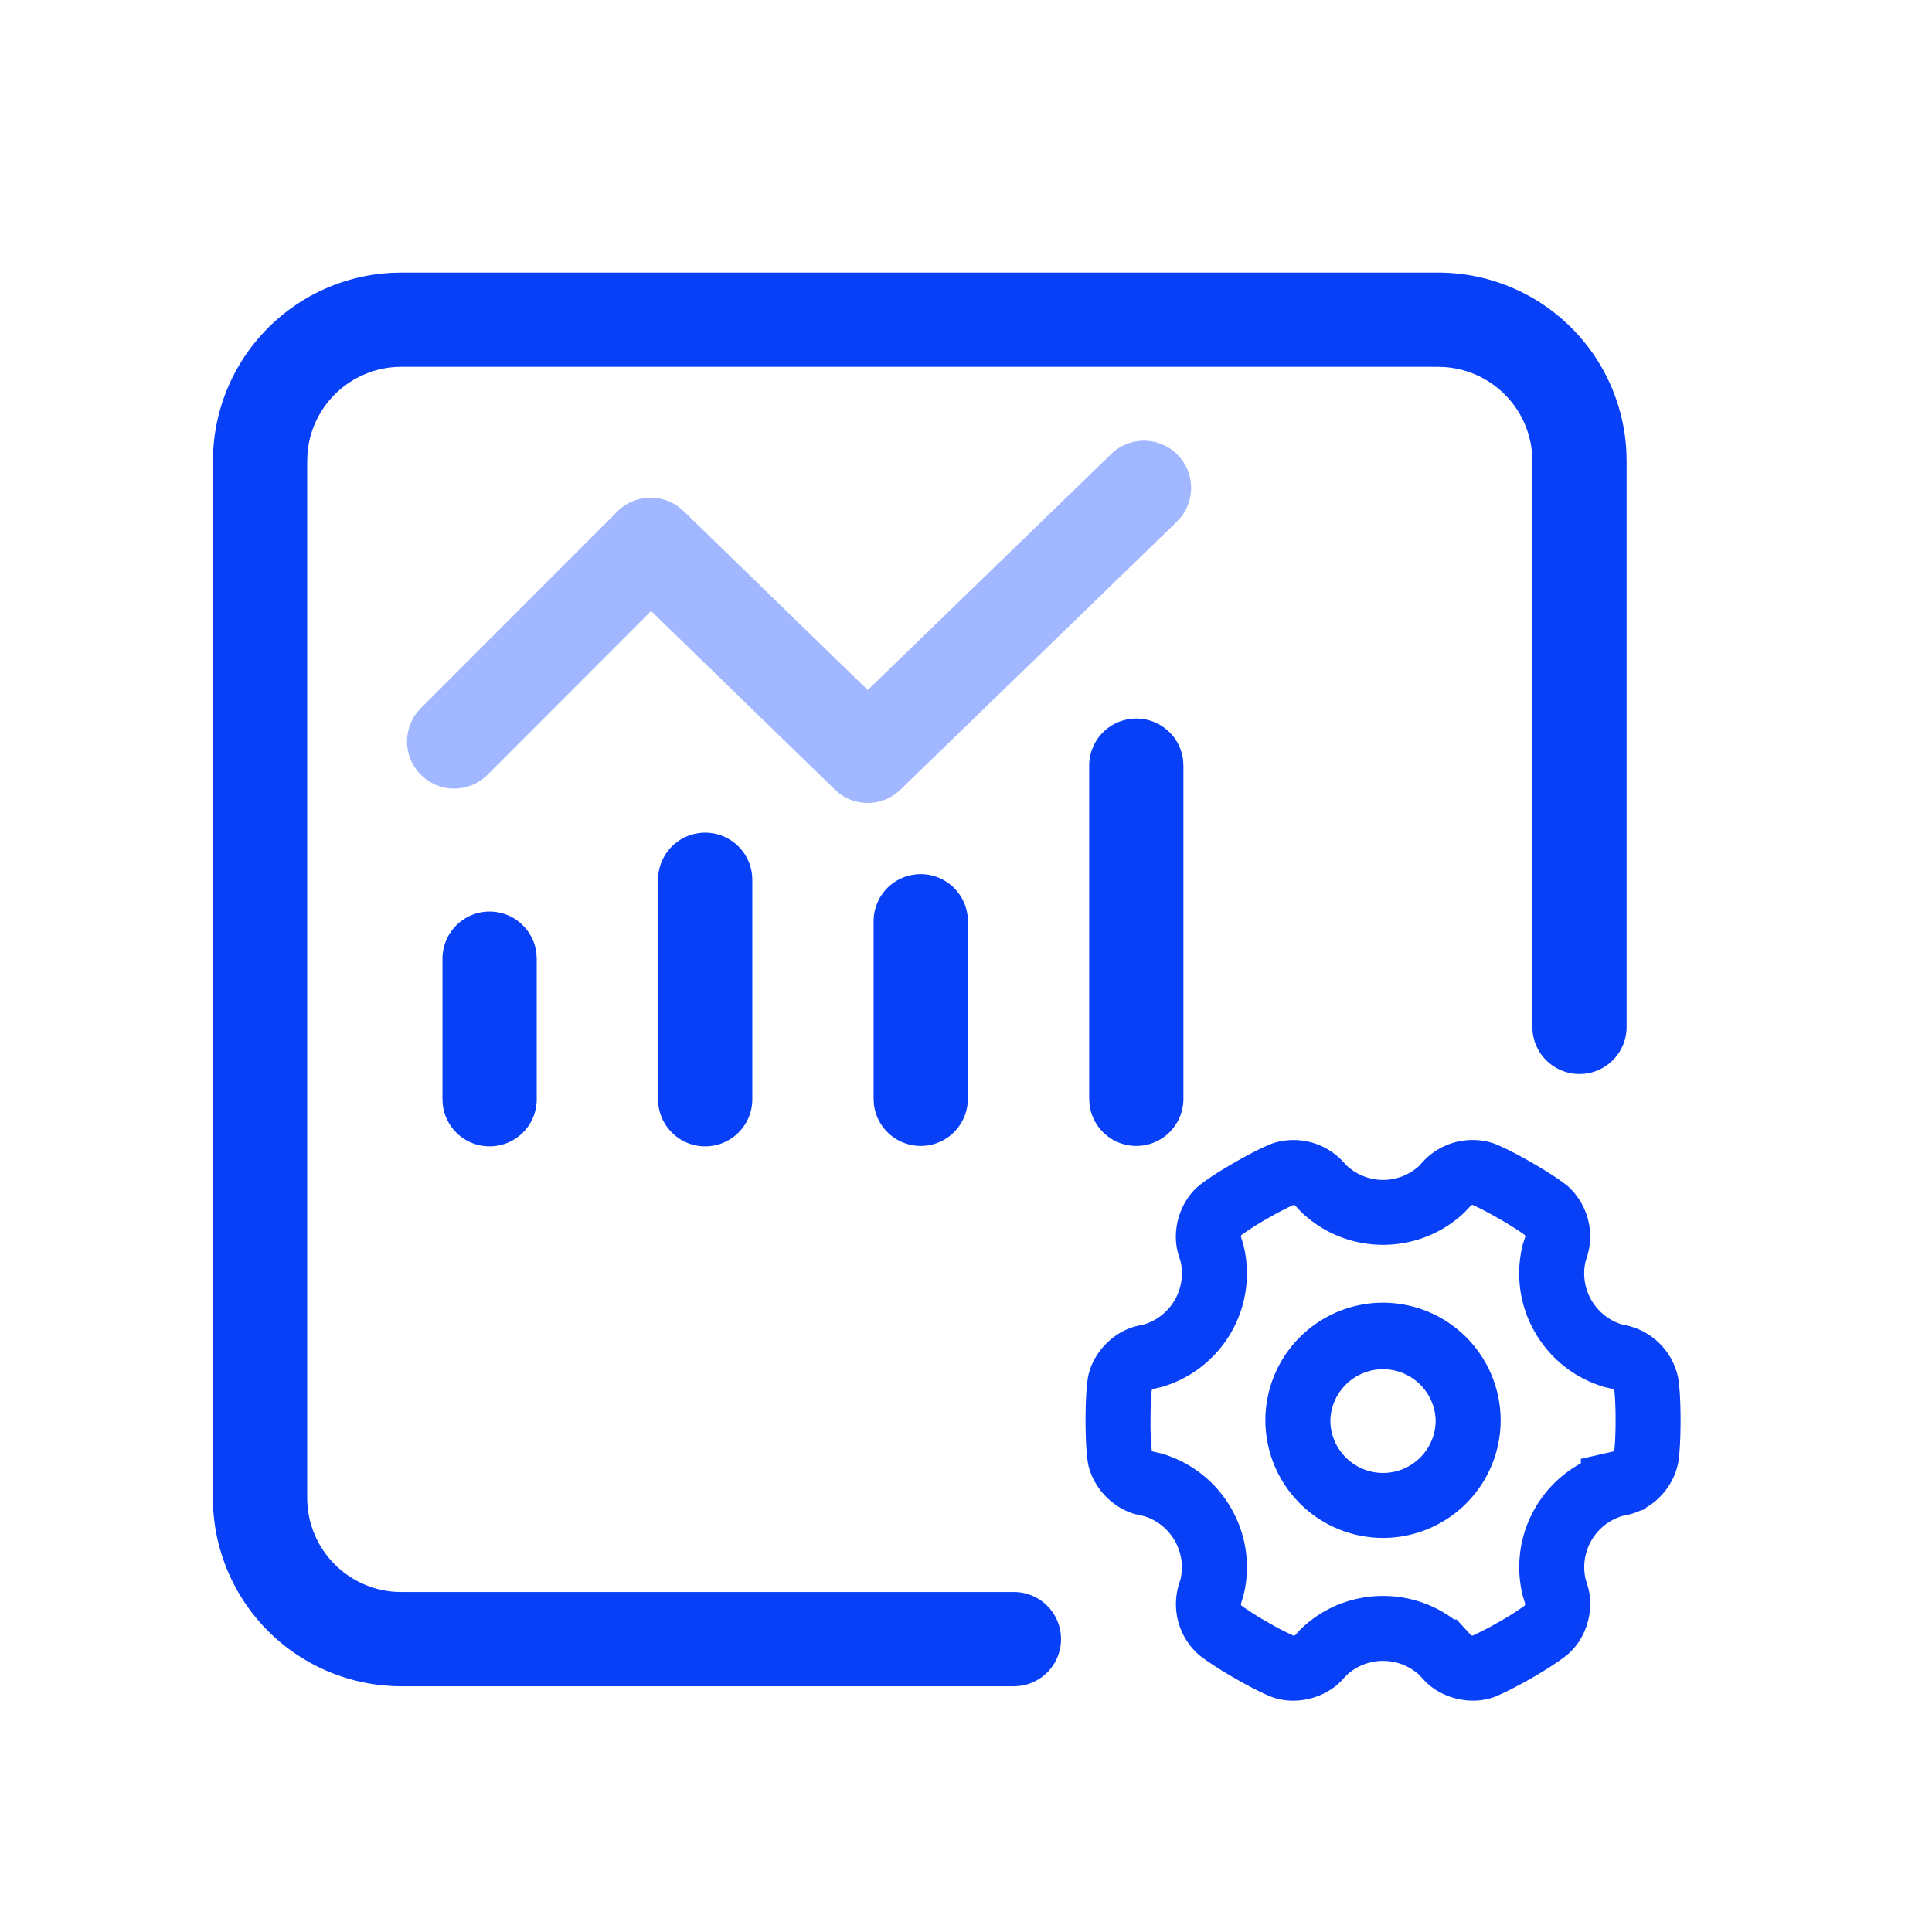 <?xml version="1.0" standalone="no"?><!DOCTYPE svg PUBLIC "-//W3C//DTD SVG 1.1//EN" "http://www.w3.org/Graphics/SVG/1.1/DTD/svg11.dtd"><svg t="1627170413804" class="icon" viewBox="0 0 1024 1024" version="1.1" xmlns="http://www.w3.org/2000/svg" p-id="1008" xmlns:xlink="http://www.w3.org/1999/xlink" width="200" height="200"><defs><style type="text/css">@font-face { font-family: feedback-iconfont; src: url("//at.alicdn.com/t/font_1031158_1uhr8ri0pk5.eot?#iefix") format("embedded-opentype"), url("//at.alicdn.com/t/font_1031158_1uhr8ri0pk5.woff2") format("woff2"), url("//at.alicdn.com/t/font_1031158_1uhr8ri0pk5.woff") format("woff"), url("//at.alicdn.com/t/font_1031158_1uhr8ri0pk5.ttf") format("truetype"), url("//at.alicdn.com/t/font_1031158_1uhr8ri0pk5.svg#iconfont") format("svg"); }
</style></defs><path d="M762.231 144.484a99.902 99.902 0 0 1 99.778 94.907l0.125 4.995v299.707a24.976 24.976 0 0 1-49.801 2.922l-0.15-2.922v-299.707a49.951 49.951 0 0 0-46.23-49.801l-3.746-0.15h-549.463a49.951 49.951 0 0 0-49.801 46.205l-0.125 3.746v549.463a49.951 49.951 0 0 0 46.205 49.826l3.746 0.125h324.683a24.976 24.976 0 0 1 2.897 49.776l-2.897 0.175h-324.683a99.902 99.902 0 0 1-99.803-94.907l-0.1-4.995v-549.463a99.902 99.902 0 0 1 94.907-99.778l4.995-0.125h549.463z" fill="#0840F8" p-id="1009"></path><path d="M588.825 240.765a24.976 24.976 0 0 1 36.889 33.567l-2.123 2.323-146.307 141.861a24.976 24.976 0 0 1-32.468 1.998l-2.323-2.023-97.405-94.658-86.69 86.79a24.976 24.976 0 0 1-32.968 2.098l-2.373-2.073a24.976 24.976 0 0 1-2.073-32.968l2.073-2.348 104.148-104.223a24.976 24.976 0 0 1 32.718-2.273l2.348 1.998 97.655 94.907 128.874-124.953z" fill="#A1B7FF" p-id="1010"></path><path d="M259.497 483.153a24.976 24.976 0 0 1 24.801 22.053l0.175 2.922v74.327a24.976 24.976 0 0 1-49.801 2.897l-0.15-2.897v-74.327a24.976 24.976 0 0 1 24.976-24.976z m114.263-41.809a24.976 24.976 0 0 1 24.801 22.078l0.175 2.897v116.137a24.976 24.976 0 0 1-49.801 2.897l-0.15-2.897v-116.137a24.976 24.976 0 0 1 24.976-24.976z m114.238 21.979a24.976 24.976 0 0 1 24.826 22.078l0.15 2.897v94.158a24.976 24.976 0 0 1-49.776 2.897l-0.175-2.897v-94.158a24.976 24.976 0 0 1 24.976-24.976z m114.263-82.469a24.976 24.976 0 0 1 24.826 22.078l0.15 2.897v176.628a24.976 24.976 0 0 1-49.776 2.897l-0.175-2.897v-176.628a24.976 24.976 0 0 1 24.976-24.976z" fill="#0840F8" p-id="1011"></path><path d="M889.431 730.212a35.74 35.74 0 0 0-26.174-27.423l-3.921-0.899a28.322 28.322 0 0 1-19.006-33.118l1.149-3.671v-0.075a35.84 35.84 0 0 0-10.59-36.389l-0.075-0.05c-0.899-0.749-6.119-4.995-18.907-12.363s-19.031-9.765-20.13-10.165a35.715 35.715 0 0 0-36.889 8.916l-2.747 2.997a28.272 28.272 0 0 1-38.238-0.075l-2.672-2.847a35.765 35.765 0 0 0-36.914-8.991c-1.124 0.425-7.318 2.797-20.155 10.19-12.788 7.393-17.982 11.589-18.882 12.338l-0.05 0.05c-10.04 8.517-14.486 23.827-10.615 36.364l1.149 3.746a28.322 28.322 0 0 1-19.106 33.143l-3.846 0.874c-12.862 2.947-23.877 14.486-26.199 27.448-0.2 1.174-1.249 7.742-1.249 22.553 0 14.786 1.049 21.379 1.249 22.553 2.348 12.937 13.337 24.476 26.124 27.473l3.846 0.849a28.397 28.397 0 0 1 19.156 33.218l-1.124 3.671a35.715 35.715 0 0 0 10.665 36.414c0.899 0.774 6.094 4.995 18.932 12.413 12.812 7.393 19.056 9.765 20.155 10.165 3.497 1.249 7.243 1.873 11.014 1.873 9.591 0 19.381-3.896 25.85-10.814l2.622-2.822a28.422 28.422 0 0 1 38.437 0.05l2.498 2.697 0.1 0.1c8.991 9.616 24.476 13.362 36.839 8.916l0.075-0.025c1.099-0.4 7.243-2.797 20.055-10.115l0.075-0.025c12.788-7.418 17.982-11.639 18.907-12.413 10.015-8.492 14.486-23.752 10.665-36.34l-1.149-3.821a28.322 28.322 0 0 1 19.481-33.268l3.422-0.749a31.469 31.469 0 0 0 6.169-2.148l2.897-0.874v-0.624a35.715 35.715 0 0 0 17.158-23.877c0.25-1.349 1.249-7.992 1.249-22.553 0-14.686-1.074-21.304-1.299-22.478z m-33.817 38.537a3.397 3.397 0 0 1-0.549 0.549l-17.183 3.921v2.373c-10.015 5.495-18.407 13.612-24.226 23.677l-0.05 0.075a62.639 62.639 0 0 0-6.668 45.83l0.125 0.5 1.349 4.496a3.497 3.497 0 0 1-0.225 0.774 144.434 144.434 0 0 1-13.487 8.567 154.524 154.524 0 0 1-14.236 7.418 3.671 3.671 0 0 1-0.749-0.2l-7.692-8.367h-1.324a62.664 62.664 0 0 0-37.663-12.488c-16.184 0-31.544 6.119-43.233 17.233l-0.4 0.375-2.997 3.247a3.497 3.497 0 0 1-0.799 0.2 144.584 144.584 0 0 1-14.186-7.393 143.585 143.585 0 0 1-13.512-8.592 3.372 3.372 0 0 1-0.225-0.749l1.324-4.321 0.125-0.5a62.414 62.414 0 0 0-6.668-46.08 62.689 62.689 0 0 0-36.589-28.822l-0.574-0.175-4.246-0.949a3.646 3.646 0 0 1-0.599-0.599 144.908 144.908 0 0 1-0.649-15.984c0-9.241 0.45-14.261 0.649-15.984a3.596 3.596 0 0 1 0.574-0.574l4.396-0.999 0.549-0.15a62.664 62.664 0 0 0 43.183-74.752l-0.125-0.524-1.349-4.396a3.497 3.497 0 0 1 0.225-0.749 147.356 147.356 0 0 1 13.462-8.567c8.017-4.62 12.613-6.743 14.211-7.418 0.25 0.025 0.549 0.125 0.774 0.2l3.097 3.322 0.4 0.375c11.714 11.114 27.049 17.233 43.208 17.233 16.034 0 31.344-6.069 43.033-17.083l0.4-0.4 3.247-3.472a3.497 3.497 0 0 1 0.774-0.2c1.573 0.699 6.144 2.797 14.186 7.418 7.967 4.596 12.063 7.493 13.487 8.567l0.25 0.799-1.349 4.246-0.125 0.549a62.264 62.264 0 0 0 6.668 46.08c8.042 13.886 20.905 24.076 36.24 28.722l0.549 0.175 4.596 1.049a3.572 3.572 0 0 1 0.599 0.574c0.2 1.698 0.674 6.693 0.674 15.909 0 9.341-0.475 14.361-0.674 16.034z m-122.58-78.299a62.414 62.414 0 0 0-62.364 62.339 62.439 62.439 0 0 0 62.364 62.339 62.389 62.389 0 0 0 62.339-62.314 62.439 62.439 0 0 0-62.339-62.364z m0 90.237a27.973 27.973 0 0 1-27.923-27.898 27.923 27.923 0 0 1 55.82 0c0 15.41-12.513 27.898-27.898 27.898z" fill="#0840F8" p-id="1012"></path></svg>